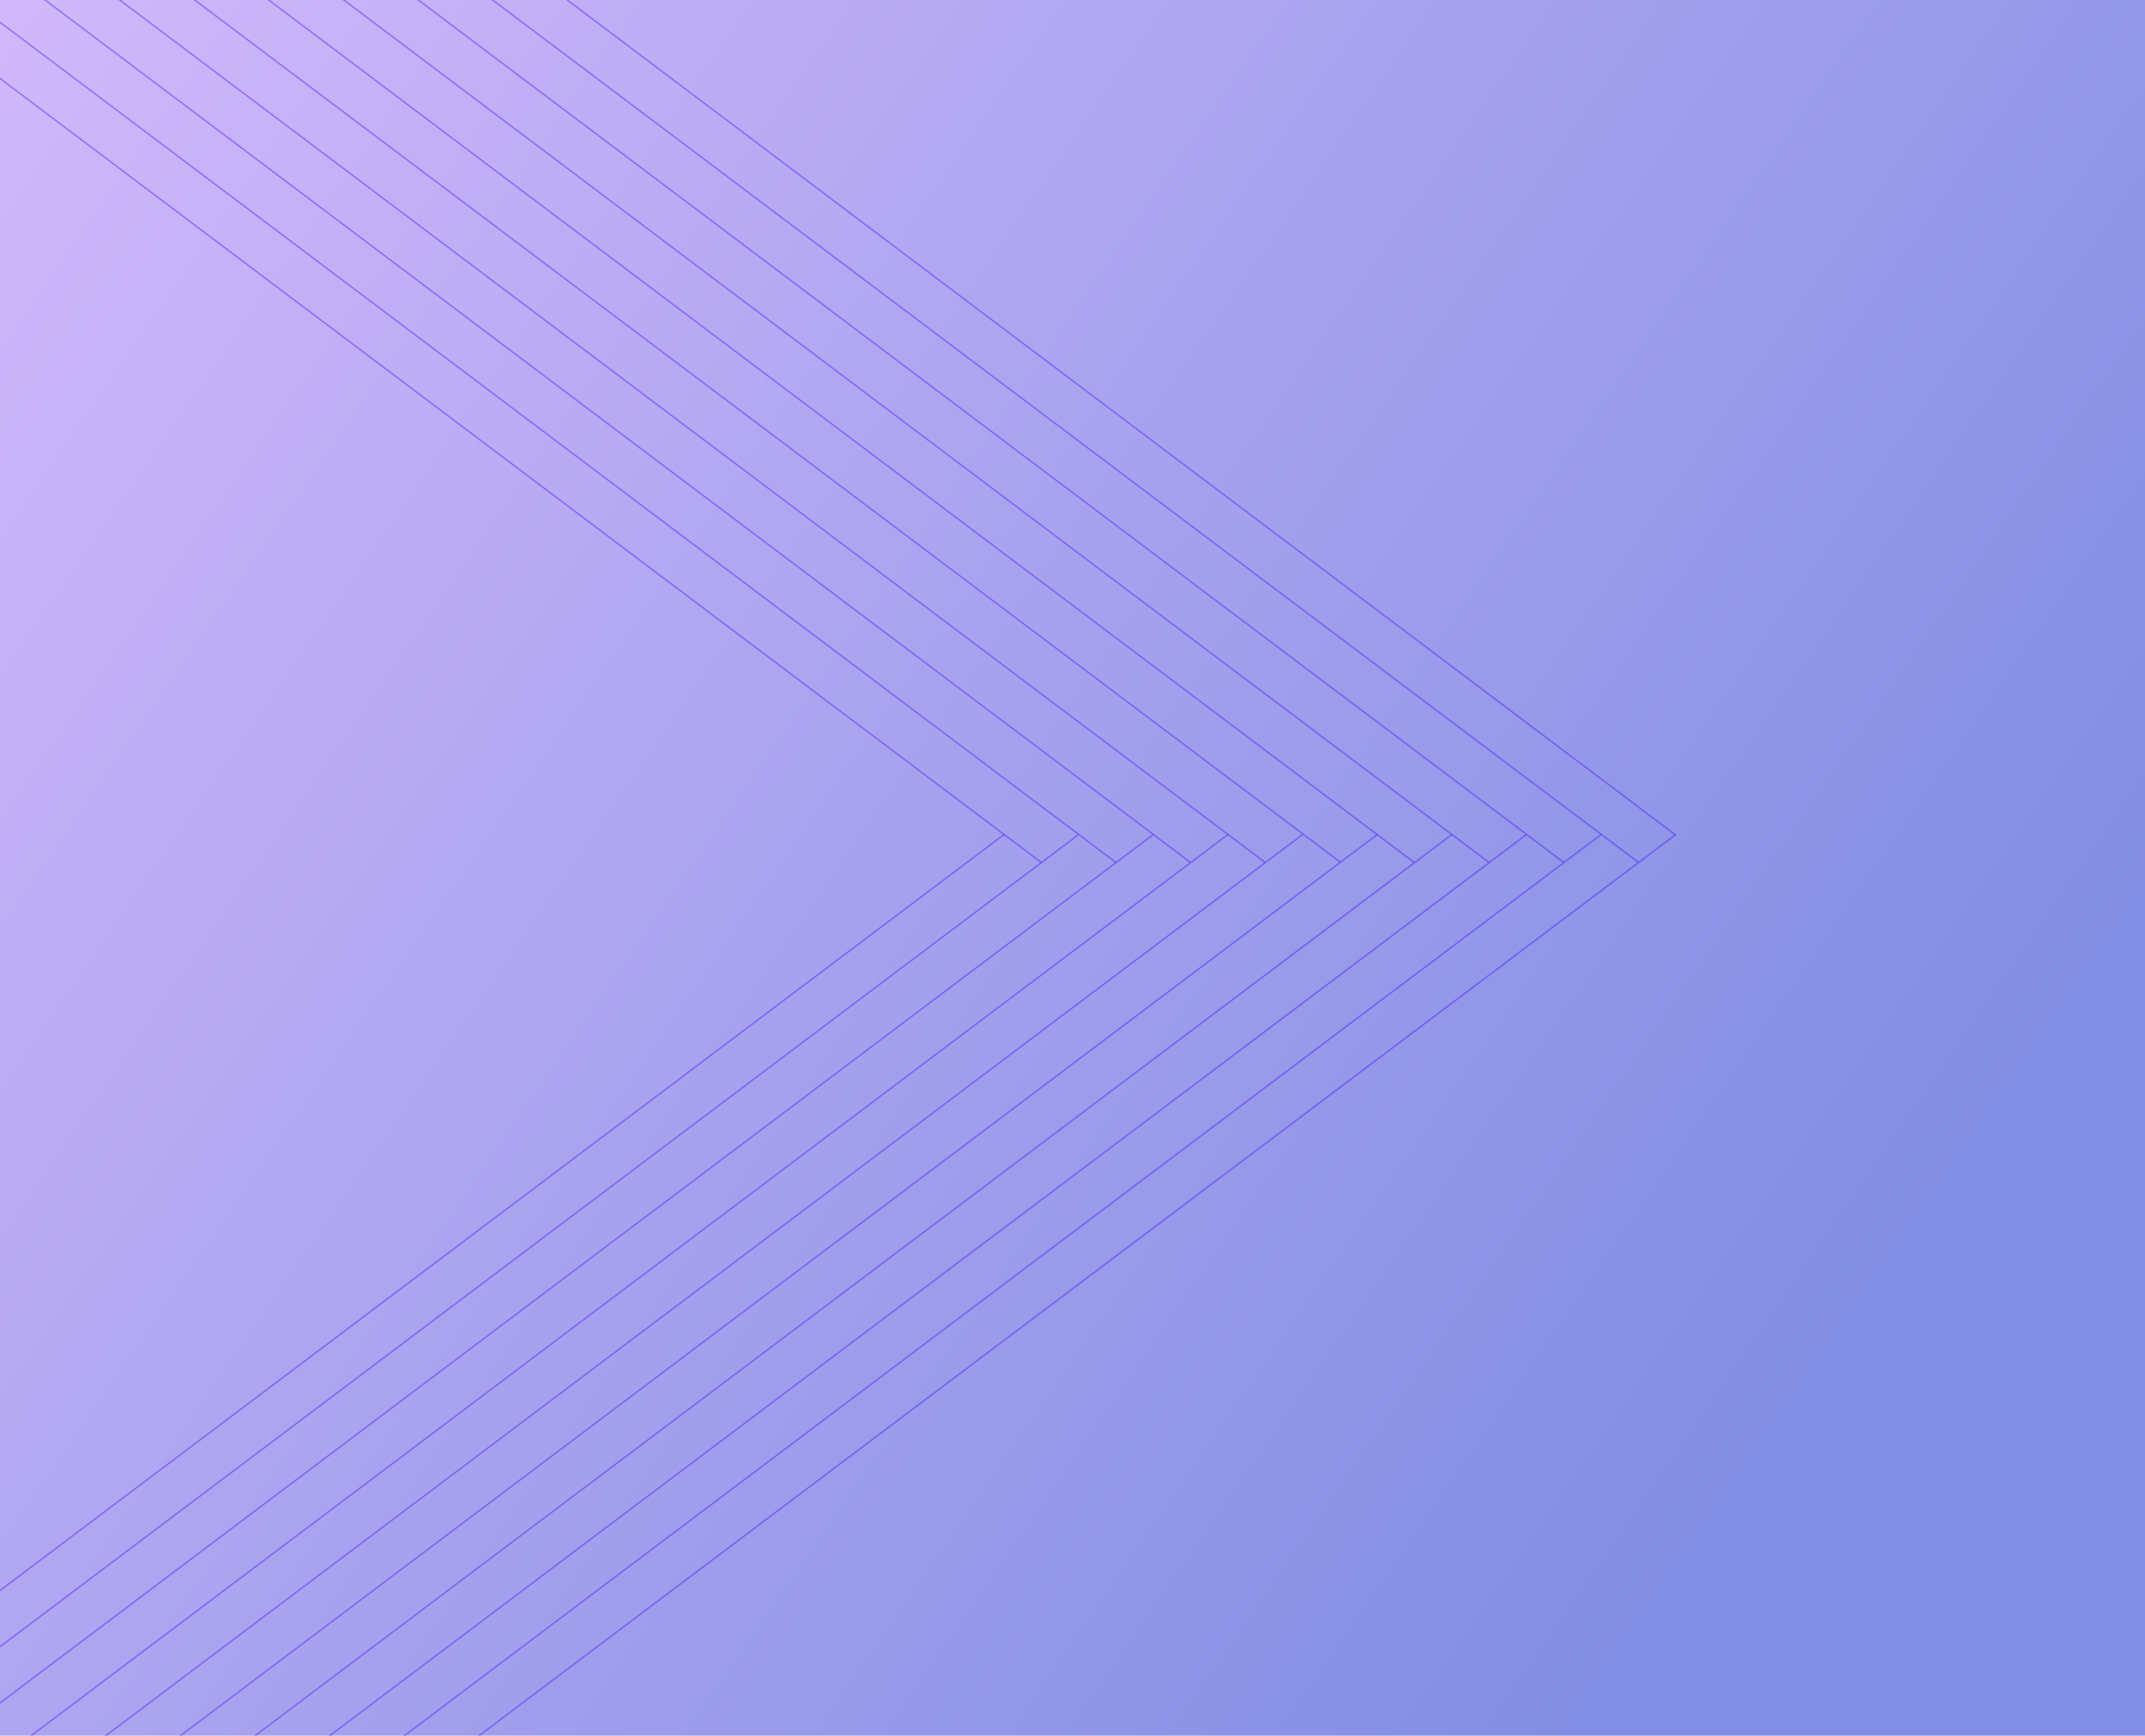 <svg width="1440" height="1165" viewBox="0 0 1440 1165" fill="none" xmlns="http://www.w3.org/2000/svg">
<rect x="-158" y="-256" width="1995" height="1421" fill="url(#paint0_linear)"/>
<g fill="url(#paint0_linear)">
<path d="M-253 1258.06L674.057 560.125" stroke="#420CFF" stroke-opacity="0.4" stroke-miterlimit="10"/>
<path d="M-202.889 1258.06L723.611 560.544" stroke="#420CFF" stroke-opacity="0.4" stroke-miterlimit="10"/>
<path d="M-152.777 1258.06L774.28 560.124" stroke="#420CFF" stroke-opacity="0.4" stroke-miterlimit="10"/>
<path d="M-102.667 1258.06L824.39 560.124" stroke="#420CFF" stroke-opacity="0.4" stroke-miterlimit="10"/>
<path d="M-52.556 1258.06L874.501 560.124" stroke="#420CFF" stroke-opacity="0.4" stroke-miterlimit="10"/>
<path d="M-2.444 1258.06L924.613 560.124" stroke="#420CFF" stroke-opacity="0.4" stroke-miterlimit="10"/>
<path d="M47.667 1258.06L974.724 560.124" stroke="#420CFF" stroke-opacity="0.4" stroke-miterlimit="10"/>
<path d="M97.778 1258.06L1024.84 560.124" stroke="#420CFF" stroke-opacity="0.4" stroke-miterlimit="10"/>
<path d="M147.89 1258.06L1074.95 560.124" stroke="#420CFF" stroke-opacity="0.4" stroke-miterlimit="10"/>
<path d="M198.001 1258.06L1125.06 560.124" stroke="#420CFF" stroke-opacity="0.4" stroke-miterlimit="10"/>
<path d="M-253 -137.81L699.113 578.987" stroke="#420CFF" stroke-opacity="0.4" stroke-miterlimit="10"/>
<path d="M-202.889 -137.81L749.224 578.987" stroke="#420CFF" stroke-opacity="0.4" stroke-miterlimit="10"/>
<path d="M-152.777 -137.81L799.335 578.987" stroke="#420CFF" stroke-opacity="0.4" stroke-miterlimit="10"/>
<path d="M-102.667 -137.81L849.446 578.987" stroke="#420CFF" stroke-opacity="0.4" stroke-miterlimit="10"/>
<path d="M-92.524 -167.968L899.914 578.78" stroke="#420CFF" stroke-opacity="0.4" stroke-miterlimit="10"/>
<path d="M-103.282 -213.557L949.223 578.78" stroke="#420CFF" stroke-opacity="0.4" stroke-miterlimit="10"/>
<path d="M-98.8 -248.204L999.427 578.78" stroke="#420CFF" stroke-opacity="0.4" stroke-miterlimit="10"/>
<path d="M-99.696 -286.499L1049.63 578.78" stroke="#420CFF" stroke-opacity="0.4" stroke-miterlimit="10"/>
<path d="M-99.696 -323.882L1099.84 578.78" stroke="#420CFF" stroke-opacity="0.4" stroke-miterlimit="10"/>
<path d="M-102.386 -364L1124.94 560.545" stroke="#420CFF" stroke-opacity="0.4" stroke-miterlimit="10"/>
</g>
<defs>
<linearGradient id="paint0_linear" x1="-158" y1="-14.5" x2="1214" y2="931.5" gradientUnits="userSpaceOnUse">
<stop stop-color="#D8BCFD"/>
<stop offset="1" stop-color="#828ee3"/>
</linearGradient>
</defs>
</svg>
